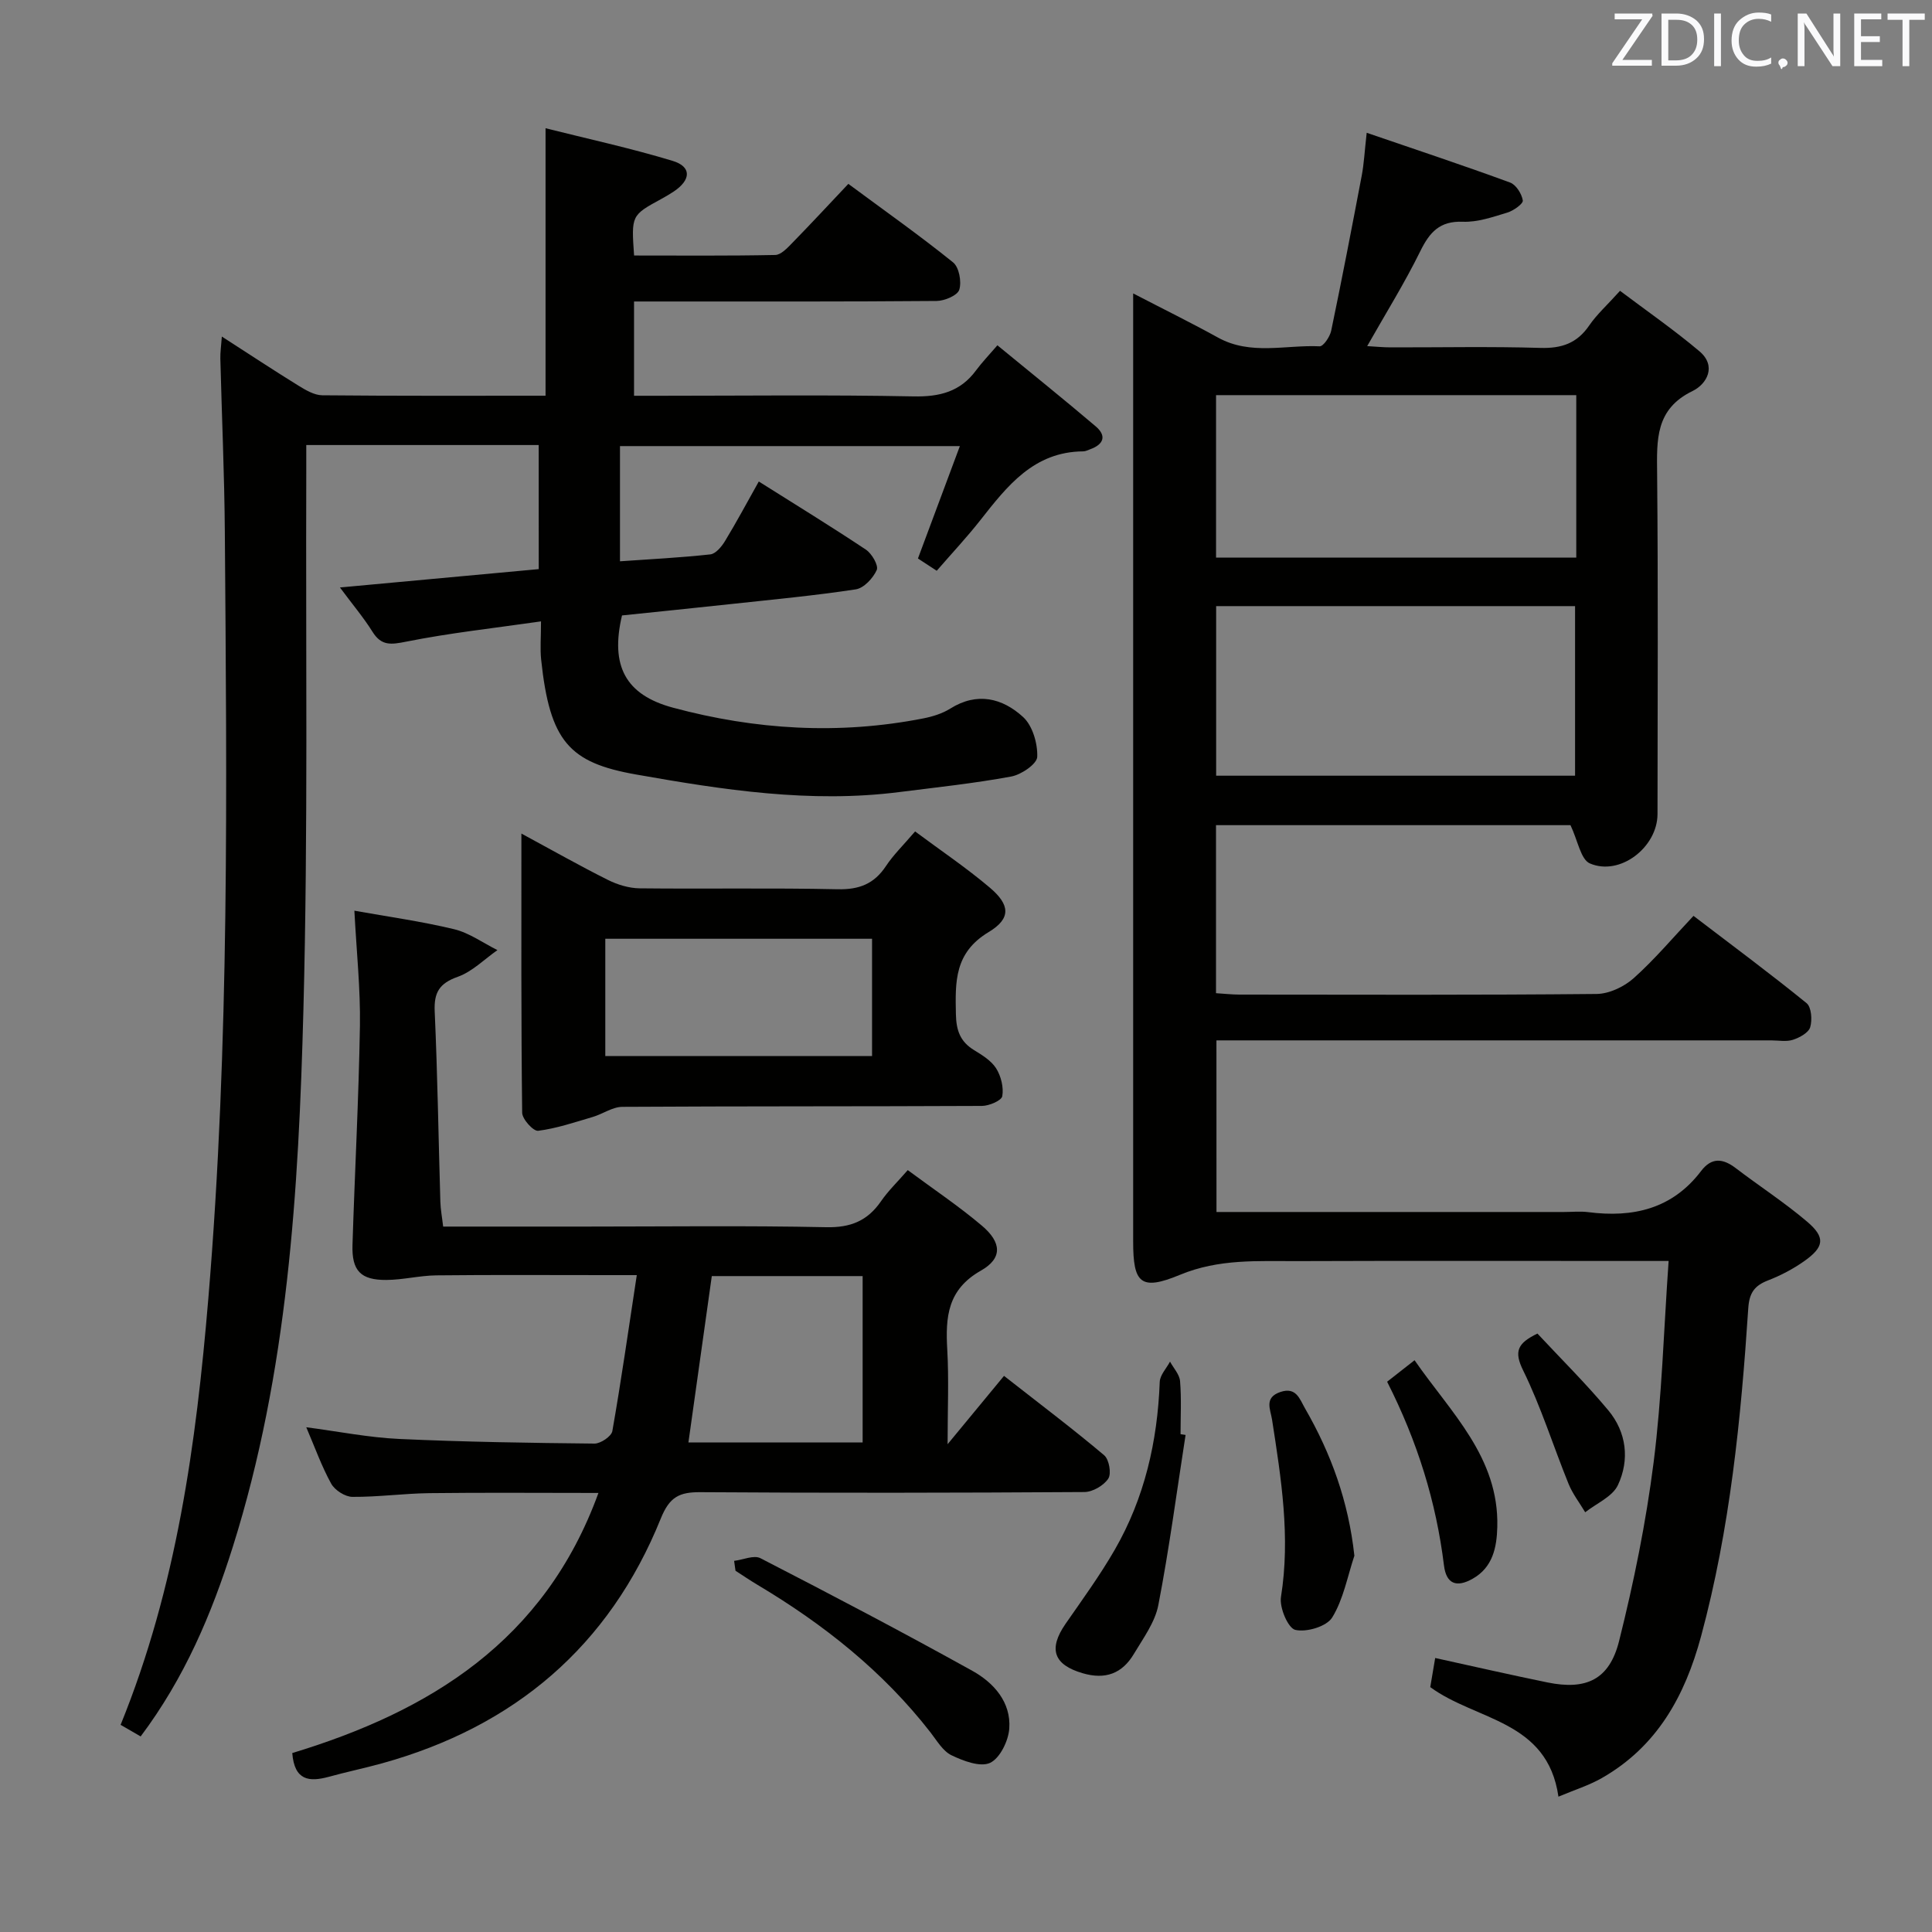 <svg enable-background="new 0 0 400 400" viewBox="0 0 400 400" xmlns="http://www.w3.org/2000/svg"><rect x="0" y="0" width="400" height="400" fill="#808080" stroke="none"/><g fill="#010100"><path d="m251.86 250.93h71.95c1.67 0 3.36-.18 5 .03 9.28 1.19 17.41-.65 23.38-8.51 2.19-2.88 4.52-2.63 7.19-.59 4.89 3.73 10.08 7.09 14.75 11.06 3.86 3.28 3.58 5.25-.62 8.21-2.29 1.61-4.84 2.95-7.45 3.96-2.81 1.09-3.89 2.57-4.1 5.78-1.51 22.87-3.76 45.64-9.77 67.9-3.35 12.4-9.12 22.84-20.57 29.37-2.67 1.52-5.66 2.45-8.96 3.84-2.29-15.89-17-15.68-26.54-22.68.28-1.64.63-3.71 1.02-6.03 7.84 1.72 15.52 3.48 23.24 5.06 8.02 1.64 12.83-.56 14.84-8.59 3.05-12.18 5.57-24.57 7.15-37.02 1.71-13.5 2.08-27.17 3.1-41.65-2.38 0-4.12 0-5.85 0-23.66 0-47.33-.06-70.99.03-8.19.03-16.24-.52-24.34 2.84-8.17 3.39-9.68 1.7-9.68-6.87 0-63.33 0-126.65 0-189.98 0-1.82 0-3.64 0-6.34 6.26 3.25 11.99 6.06 17.56 9.14 6.77 3.74 14.01 1.48 21.04 1.81.78.04 2.14-1.99 2.4-3.23 2.23-10.69 4.29-21.42 6.33-32.15.45-2.38.57-4.82 1.02-8.83 10.45 3.58 20.12 6.79 29.68 10.3 1.24.45 2.42 2.33 2.64 3.71.11.67-1.91 2.12-3.19 2.51-3 .91-6.16 2.02-9.21 1.9-4.82-.19-6.89 2.17-8.83 6.11-3.21 6.53-7.08 12.75-10.99 19.64 1.78.1 3.32.26 4.86.26 10.33.02 20.67-.2 30.99.11 4.4.13 7.59-.95 10.11-4.63 1.58-2.31 3.73-4.23 6.39-7.19 5.51 4.15 11.18 8.08 16.43 12.51 3.63 3.06 1.56 6.79-1.42 8.24-7.73 3.75-7.4 10.12-7.33 17.09.22 23.5.1 46.99.08 70.49-.01 6.88-7.78 12.91-14.01 10.22-1.89-.82-2.47-4.69-4.01-7.92-23.63 0-48.33 0-73.39 0v34.79c1.64.1 3.22.28 4.81.29 24.66.02 49.33.11 73.99-.13 2.6-.03 5.69-1.49 7.68-3.27 4.32-3.86 8.08-8.34 12.38-12.9 8.25 6.3 15.97 12.02 23.41 18.07 1.01.82 1.2 3.49.75 4.99-.35 1.15-2.2 2.15-3.58 2.6-1.36.44-2.97.12-4.47.12-36.16 0-72.33 0-108.49 0-1.98 0-3.96 0-6.39 0 .01 11.91.01 23.44.01 35.53zm74.24-90.33c0-11.87 0-23.52 0-35.11-25.03 0-49.58 0-74.31 0v35.11zm.25-78.79c-25.15 0-49.81 0-74.58 0v33.64h74.58c0-11.31 0-22.23 0-33.64z"/><path d="m111.53 92.14c-16.02 0-31.67 0-48.12 0 0 2.05.01 3.96 0 5.88-.13 36.99.38 74.01-.59 110.98-.99 37.53-3.22 75.05-14.63 111.29-4.37 13.86-9.97 27.1-19.07 39.22-1.37-.8-2.72-1.57-4.15-2.4 11.59-28.52 15.64-58.15 18.16-88.23 4.43-52.86 3.82-105.78 3.42-158.72-.09-11.98-.63-23.96-.93-35.93-.03-1.27.17-2.55.31-4.55 5.61 3.61 10.69 6.97 15.87 10.17 1.5.92 3.27 1.97 4.92 1.99 15.32.15 30.65.09 46.23.09 0-18.28 0-36.29 0-55.38 8.56 2.15 17.53 4.1 26.29 6.75 3.98 1.2 3.86 3.94.24 6.36-.83.55-1.69 1.05-2.56 1.53-6.22 3.39-6.22 3.39-5.64 11.71 9.7 0 19.46.09 29.22-.11 1.19-.02 2.51-1.44 3.51-2.47 3.83-3.92 7.55-7.93 11.63-12.25 7.67 5.67 14.85 10.74 21.68 16.25 1.25 1 1.8 4.01 1.29 5.66-.37 1.19-3.05 2.32-4.7 2.33-18.83.16-37.66.11-56.5.11-1.96 0-3.93 0-6.14 0v19.52h5.35c17.5 0 35-.22 52.5.13 5.44.11 9.71-.97 12.97-5.4 1.18-1.6 2.58-3.05 4.41-5.18 7.11 5.84 13.81 11.22 20.35 16.78 2.33 1.98 1.64 3.75-1.15 4.75-.47.17-.95.43-1.43.43-10.25.07-15.74 7.18-21.32 14.27-2.77 3.52-5.84 6.8-9.01 10.45-1.57-1.02-2.87-1.87-3.89-2.54 2.91-7.8 5.68-15.22 8.68-23.27-23.96 0-46.99 0-70.37 0v23.85c6.27-.44 12.51-.75 18.7-1.43 1.12-.12 2.34-1.6 3.04-2.75 2.4-3.95 4.58-8.03 7-12.34 7.66 4.83 15.01 9.33 22.18 14.11 1.23.82 2.65 3.28 2.24 4.21-.75 1.69-2.66 3.75-4.34 4.01-8.53 1.3-17.14 2.1-25.72 3.03-7.58.82-15.17 1.59-22.68 2.37-2.47 10.42.71 16.44 10.53 19.09 17.08 4.6 34.39 5.65 51.84 2.23 1.93-.38 3.94-1 5.59-2.03 5.57-3.5 10.81-2.17 15.08 1.74 1.96 1.79 3.03 5.48 2.93 8.24-.05 1.48-3.3 3.7-5.39 4.08-7.67 1.42-15.44 2.24-23.18 3.22-18.4 2.34-36.45-.45-54.49-3.64-13.8-2.44-17.85-6.78-19.65-23.77-.24-2.28-.03-4.6-.03-7.93-9.71 1.4-18.87 2.39-27.87 4.19-3.17.63-5.16.94-7.02-2.04-1.83-2.93-4.09-5.6-6.74-9.17 14.12-1.3 27.45-2.53 41.16-3.8-.01-8.48-.01-16.86-.01-25.69z"/><path d="m60.51 362.95c28.41-8.62 52.23-23.14 63.39-53.85-12.18 0-23.6-.1-35.01.04-5.31.07-10.62.81-15.93.77-1.51-.01-3.64-1.38-4.39-2.73-1.99-3.61-3.39-7.55-5.16-11.68 6.66.87 12.93 2.13 19.25 2.42 13.46.62 26.94.82 40.42.96 1.27.01 3.51-1.5 3.7-2.59 1.83-10.41 3.32-20.88 5.06-32.29-2.86 0-4.44 0-6.02 0-11.83 0-23.66-.08-35.49.05-3.45.04-6.89.93-10.33.95-5.33.04-7.19-1.91-7.02-7.26.47-15.12 1.29-30.24 1.54-45.36.12-7.61-.7-15.24-1.15-23.83 6.86 1.23 13.83 2.19 20.64 3.83 3.16.76 6 2.85 8.98 4.33-2.71 1.89-5.2 4.45-8.2 5.52-3.82 1.35-4.97 3.24-4.79 7.19.59 13.12.78 26.25 1.17 39.38.05 1.62.36 3.23.58 5.15h29.33c16.66 0 33.33-.22 49.99.13 5.04.11 8.54-1.32 11.33-5.37 1.48-2.15 3.41-4 5.54-6.45 5.34 3.96 10.58 7.46 15.37 11.52 4.07 3.45 4.28 6.73-.21 9.28-6.96 3.94-7.36 9.63-6.98 16.36.35 6.12.07 12.28.07 19.59 4.27-5.17 7.89-9.57 11.68-14.15 8.11 6.35 14.57 11.22 20.74 16.44 1.02.86 1.53 3.79.85 4.83-.94 1.43-3.23 2.77-4.95 2.78-26.49.17-52.99.21-79.49.03-4.37-.03-6.4.97-8.21 5.45-10.68 26.46-30.31 43.1-57.72 50.69-3.68 1.02-7.42 1.79-11.1 2.81-3.94 1.05-7.03.8-7.48-4.94zm86.86-98.75c-1.63 11.62-3.23 23.03-4.84 34.45h36.07c0-11.73 0-23.12 0-34.45-10.72 0-21.02 0-31.23 0z"/><path d="m107.95 172.58c6.55 3.54 12.17 6.73 17.94 9.61 1.98.99 4.34 1.7 6.54 1.73 13.66.15 27.32-.11 40.97.19 4.45.1 7.57-1.09 10.02-4.79 1.54-2.33 3.59-4.31 6.04-7.18 5.3 3.95 10.63 7.53 15.5 11.66 4.13 3.51 4.44 6.34-.26 9.17-7.12 4.28-6.93 10.28-6.79 17.02.07 3.35.89 5.67 3.75 7.42 1.69 1.03 3.57 2.19 4.58 3.78 1.01 1.61 1.59 3.94 1.27 5.76-.16.92-2.72 2.01-4.21 2.02-24.81.12-49.63.04-74.45.19-2.05.01-4.06 1.49-6.15 2.1-3.73 1.1-7.47 2.37-11.29 2.86-.98.12-3.29-2.41-3.3-3.75-.23-18.96-.16-37.93-.16-57.79zm17.37 21.78v24.28h55.23c0-8.2 0-16.09 0-24.28-18.49 0-36.71 0-55.23 0z"/><path d="m151.99 323.16c1.84-.22 4.09-1.25 5.45-.55 14.73 7.58 29.4 15.28 43.88 23.32 4.41 2.45 8.03 6.47 7.64 11.95-.18 2.55-1.93 6.14-3.97 7.1-2.03.94-5.54-.39-7.99-1.57-1.79-.86-3.02-3.02-4.34-4.72-9.83-12.65-22.13-22.4-35.8-30.55-1.56-.93-3.06-1.95-4.58-2.93-.09-.68-.19-1.36-.29-2.05z"/><path d="m245.46 297.09c-1.83 11.75-3.38 23.56-5.64 35.23-.69 3.57-3.14 6.88-5.07 10.12-2.41 4.04-5.88 5.37-10.61 3.98-5.97-1.75-7.16-4.98-3.52-10.24 3.5-5.04 7.13-10.03 10.19-15.34 6.16-10.7 8.84-22.42 9.3-34.72.05-1.43 1.39-2.81 2.13-4.21.73 1.35 1.97 2.65 2.08 4.05.3 3.63.1 7.31.1 10.97.34.05.69.11 1.04.16z"/><path d="m280.41 322.1c-1.44 4.31-2.27 9.01-4.59 12.78-1.15 1.87-5.31 3.11-7.64 2.57-1.5-.35-3.32-4.62-2.97-6.81 1.99-12.42.04-24.53-1.84-36.69-.34-2.17-1.7-4.59 1.71-5.75 3.29-1.12 4 1.46 5.11 3.39 5.39 9.35 9 19.25 10.22 30.51z"/><path d="m292.87 281.62c7.47 10.82 17.5 20.06 17.13 34.53-.11 4.17-.91 8.35-5.1 10.71-3.38 1.91-5.47 1.05-5.94-2.75-1.62-13.14-5.46-25.59-11.77-38.04 1.7-1.33 3.44-2.7 5.68-4.45z"/><path d="m318.31 276.1c4.81 5.17 10.01 10.3 14.67 15.89 3.79 4.55 4.45 10.25 1.99 15.49-1.13 2.4-4.45 3.78-6.77 5.62-1.17-1.96-2.6-3.8-3.45-5.89-3.17-7.81-5.69-15.92-9.39-23.46-1.94-3.94-1.22-5.63 2.95-7.65z"/></g><path d="m342.2 3.2-6.3 9.2h6.1v1.2h-8.2v-.5l6.2-9.1h-5.7v-1.2h7.8v.4z" fill="#fafafb"/><path d="m344 13.7v-10.9h3.1c1.6 0 3 .5 4.1 1.4 1.1 1 1.6 2.2 1.6 3.9s-.5 3-1.6 4-2.5 1.5-4.2 1.5h-3zm1.4-9.6v8.4h1.6c1.4 0 2.5-.4 3.2-1.1.8-.8 1.2-1.8 1.2-3.2s-.4-2.4-1.2-3.1-1.8-1-3.1-1z" fill="#fafafb"/><path d="m356.3 2.8v10.9h-1.4v-10.9z" fill="#fafafb"/><path d="m366.6 13.2c-.8.4-1.8.6-3 .6-1.6 0-2.8-.5-3.7-1.5s-1.4-2.3-1.4-3.9c0-1.7.5-3.2 1.6-4.2s2.4-1.6 4-1.6c1 0 1.9.1 2.6.4v1.5c-.8-.4-1.6-.6-2.6-.6-1.2 0-2.2.4-3 1.2s-1.1 1.9-1.1 3.3c0 1.3.4 2.3 1.1 3.1s1.6 1.1 2.8 1.1c1.1 0 2-.2 2.8-.7v1.3z" fill="#fafafb"/><path d="m368.2 13c0-.3.1-.5.3-.6.2-.2.4-.3.6-.3.3 0 .5.1.7.3s.3.4.3.6-.1.5-.3.6c-.2.2-.4.3-.7.3-.3 1-.5-.1-.6-.3-.2-.2-.3-.4-.3-.6z" fill="#fafafb"/><path d="m381.1 13.7h-1.7l-5.5-8.4c-.2-.2-.3-.5-.4-.7 0 .2.1.8.1 1.5v7.6h-1.4v-10.9h1.8l5.3 8.3c.3.4.4.6.4.8 0-.3-.1-.8-.1-1.6v-7.5h1.4v10.9z" fill="#fafafb"/><path d="m389.7 13.7h-5.8v-10.9h5.6v1.2h-4.2v3.5h3.9v1.2h-3.9v3.7h4.4z" fill="#fafafb"/><path d="m398.4 4.1h-3.1v9.6h-1.4v-9.6h-3.1v-1.3h7.7v1.3z" fill="#fafafb"/></svg>
